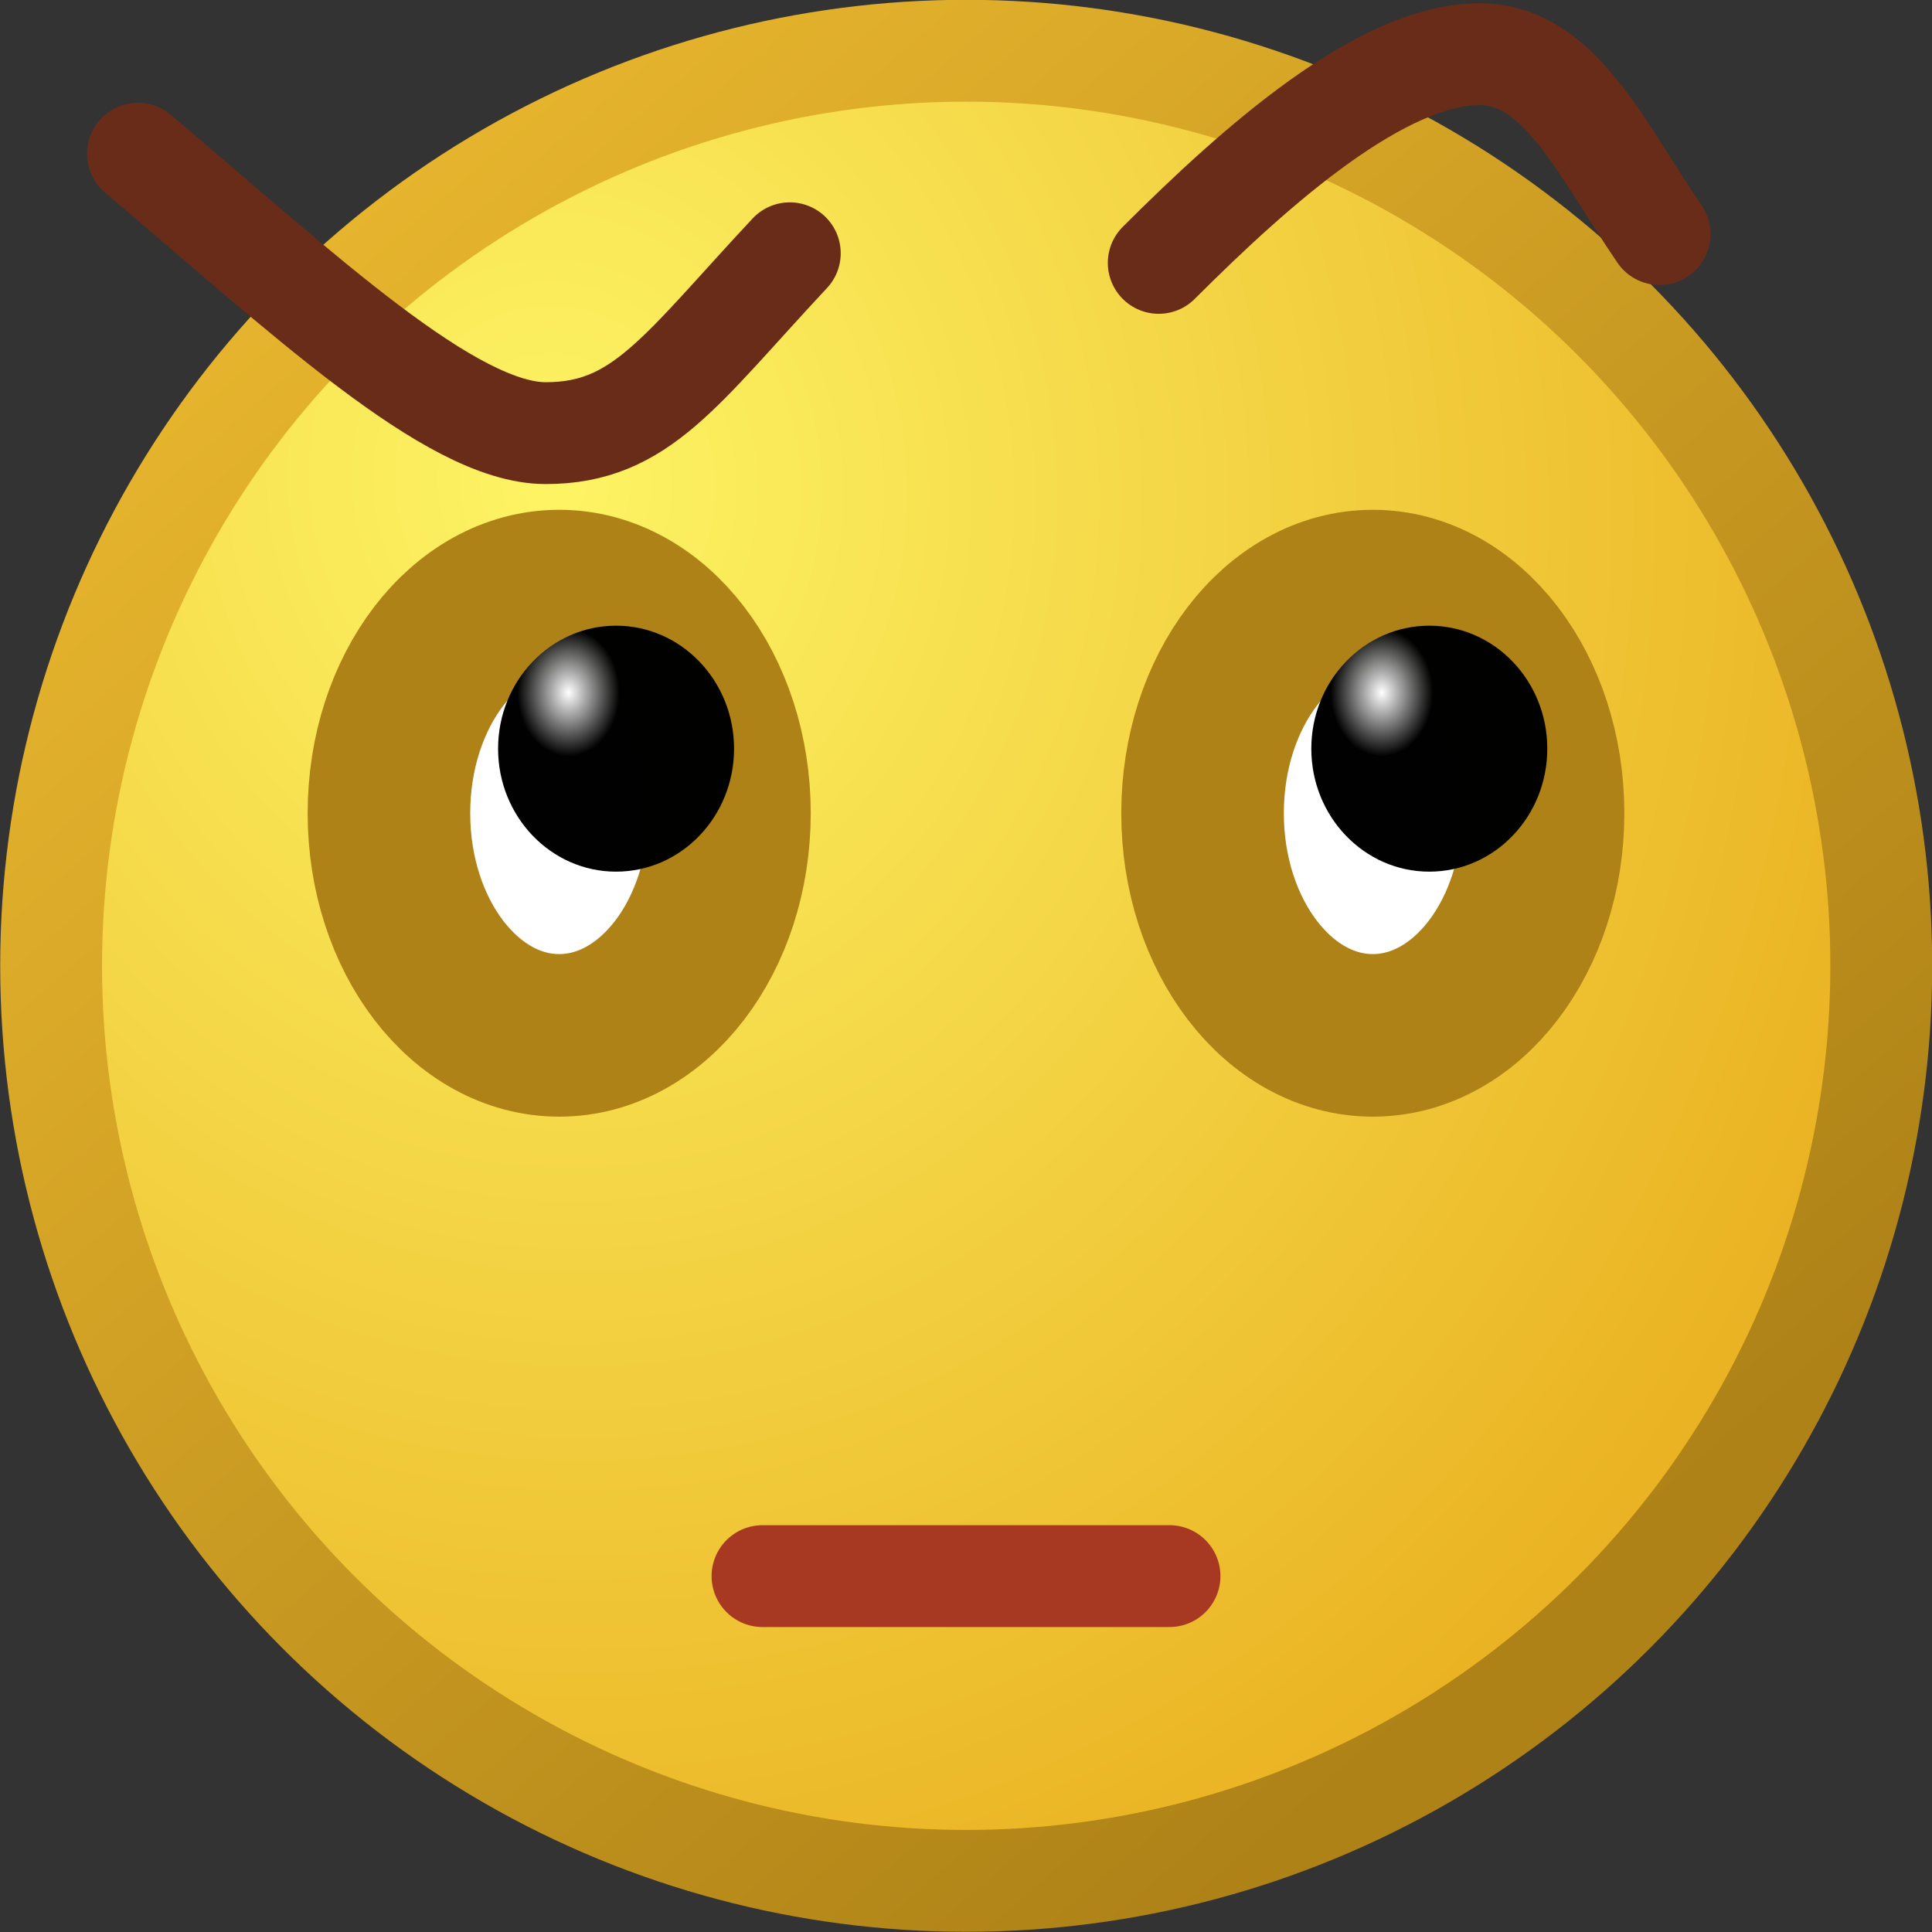 <?xml version="1.0" encoding="UTF-8" standalone="no"?>
<!-- Created with Inkscape (http://www.inkscape.org/) -->

<svg
   xmlns:dc="http://purl.org/dc/elements/1.1/"
   xmlns:cc="http://creativecommons.org/ns#"
   xmlns:rdf="http://www.w3.org/1999/02/22-rdf-syntax-ns#"
   xmlns:svg="http://www.w3.org/2000/svg"
   xmlns="http://www.w3.org/2000/svg"
   xmlns:xlink="http://www.w3.org/1999/xlink"
   xmlns:sodipodi="http://sodipodi.sourceforge.net/DTD/sodipodi-0.dtd"
   xmlns:inkscape="http://www.inkscape.org/namespaces/inkscape"
   width="19"
   height="19"
   viewBox="0 0 5.027 5.027"
   version="1.1"
   id="svg2992"
   inkscape:version="0.92.4 (5da689c313, 2019-01-14)"
   sodipodi:docname="eyebrow-raise.svg">
  <rect x="0" y="0" width="5.027" height="5.027" fill="#333333" stroke="none"/>
  <defs
     id="defs2986">
    <radialGradient
       inkscape:collect="always"
       xlink:href="#linearGradient4540-3"
       id="radialGradient4542"
       cx="46.342"
       cy="562.149"
       fx="46.342"
       fy="562.149"
       r="64"
       gradientUnits="userSpaceOnUse"
       gradientTransform="matrix(0.007,0.062,-0.056,0.006,32.6,286.983)" />
    <linearGradient
       inkscape:collect="always"
       id="linearGradient4540-3">
      <stop
         style="stop-color:#fdf464;stop-opacity:1"
         offset="0"
         id="stop4536" />
      <stop
         style="stop-color:#eab323;stop-opacity:1"
         offset="1"
         id="stop4538" />
    </linearGradient>
    <linearGradient
       inkscape:collect="always"
       xlink:href="#linearGradient4548"
       id="linearGradient4550"
       x1="26.163"
       y1="534.686"
       x2="111.029"
       y2="632.62"
       gradientUnits="userSpaceOnUse"
       gradientTransform="matrix(0.037,0,0,0.037,0.132,272.58)" />
    <linearGradient
       inkscape:collect="always"
       id="linearGradient4548">
      <stop
         style="stop-color:#e6b42d;stop-opacity:1"
         offset="0"
         id="stop4544" />
      <stop
         style="stop-color:#ae8217;stop-opacity:1"
         offset="1"
         id="stop4546" />
    </linearGradient>
    <radialGradient
       inkscape:collect="always"
       xlink:href="#linearGradient4886"
       id="radialGradient4905"
       gradientUnits="userSpaceOnUse"
       gradientTransform="matrix(0.115,0,0,0.143,0.85,202.453)"
       cx="5.473"
       cy="638.62"
       fx="5.473"
       fy="638.62"
       r="1.16" />
    <linearGradient
       inkscape:collect="always"
       id="linearGradient4886">
      <stop
         style="stop-color:#ffffff;stop-opacity:1"
         offset="0"
         id="stop4882" />
      <stop
         style="stop-color:#000000;stop-opacity:0.995"
         offset="1"
         id="stop4884" />
    </linearGradient>
    <radialGradient
       inkscape:collect="always"
       xlink:href="#linearGradient4886"
       id="radialGradient3669"
       gradientUnits="userSpaceOnUse"
       gradientTransform="matrix(0.115,0,0,0.143,2.966,202.453)"
       cx="5.473"
       cy="638.62"
       fx="5.473"
       fy="638.62"
       r="1.16" />
  </defs>
  <sodipodi:namedview
     id="base"
     pagecolor="#ffffff"
     bordercolor="#666666"
     borderopacity="1.0"
     inkscape:pageopacity="0.0"
     inkscape:pageshadow="2"
     inkscape:zoom="15.839192"
     inkscape:cx="0.18081681"
     inkscape:cy="6.8646962"
     inkscape:document-units="mm"
     inkscape:current-layer="layer1"
     showgrid="false"
     units="px"
     inkscape:window-width="1920"
     inkscape:window-height="1020"
     inkscape:window-x="0"
     inkscape:window-y="0"
     inkscape:window-maximized="1" />
  <g
     inkscape:label="Layer 1"
     inkscape:groupmode="layer"
     id="layer1"
     transform="translate(0,-291.973)">
    <circle
       id="path3721"
       cx="2.514"
       cy="294.486"
       style="display:inline;fill:url(#radialGradient4542);fill-opacity:1;stroke:url(#linearGradient4550);stroke-width:0.265;stroke-miterlimit:4;stroke-dasharray:none"
       r="2.381" />
    <ellipse
       style="display:inline;fill:#ffffff;fill-opacity:1;stroke:#ae8217;stroke-width:0.423;stroke-linecap:round;stroke-linejoin:round;stroke-miterlimit:4;stroke-dasharray:none;stroke-opacity:1;paint-order:stroke fill markers"
       id="ellipse4878"
       cx="1.455"
       cy="294.089"
       rx="0.443"
       ry="0.578" />
    <ellipse
       ry="0.32"
       rx="0.307"
       cy="293.921"
       cx="1.603"
       id="ellipse4903"
       style="display:inline;fill:url(#radialGradient4905);fill-opacity:1;stroke:none;stroke-width:0;stroke-linecap:round;stroke-linejoin:round;stroke-miterlimit:4;stroke-dasharray:none;stroke-opacity:1;paint-order:stroke fill markers" />
    <ellipse
       ry="0.578"
       rx="0.443"
       cy="294.089"
       cx="3.572"
       id="ellipse3665"
       style="display:inline;fill:#ffffff;fill-opacity:1;stroke:#ae8217;stroke-width:0.423;stroke-linecap:round;stroke-linejoin:round;stroke-miterlimit:4;stroke-dasharray:none;stroke-opacity:1;paint-order:stroke fill markers" />
    <ellipse
       style="display:inline;fill:url(#radialGradient3669);fill-opacity:1;stroke:none;stroke-width:0;stroke-linecap:round;stroke-linejoin:round;stroke-miterlimit:4;stroke-dasharray:none;stroke-opacity:1;paint-order:stroke fill markers"
       id="ellipse3667"
       cx="3.719"
       cy="293.921"
       rx="0.307"
       ry="0.32" />
    <path
       style="fill:none;stroke:#692c18;stroke-width:0.265;stroke-linecap:round;stroke-linejoin:miter;stroke-miterlimit:4;stroke-dasharray:none;stroke-opacity:1"
       d="m 0.359,292.373 c 0.429,0.363 0.814,0.727 1.061,0.727 0.248,0 0.35,-0.163 0.635,-0.468"
       id="path3671"
       inkscape:connector-curvature="0"
       sodipodi:nodetypes="csc" />
    <path
       style="fill:none;stroke:#692c18;stroke-width:0.265px;stroke-linecap:round;stroke-linejoin:miter;stroke-opacity:1"
       d="m 3.015,292.657 c 0.257,-0.257 0.581,-0.543 0.835,-0.543 0.207,0 0.314,0.242 0.468,0.468"
       id="path3673"
       inkscape:connector-curvature="0"
       sodipodi:nodetypes="csc" />
    <path
       style="fill:none;stroke:#a73922;stroke-width:0.265;stroke-linecap:round;stroke-linejoin:miter;stroke-miterlimit:4;stroke-dasharray:none;stroke-opacity:1"
       d="M 1.984,296.074 H 3.043"
       id="path3675"
       inkscape:connector-curvature="0"
       sodipodi:nodetypes="cc" />
  </g>
</svg>
